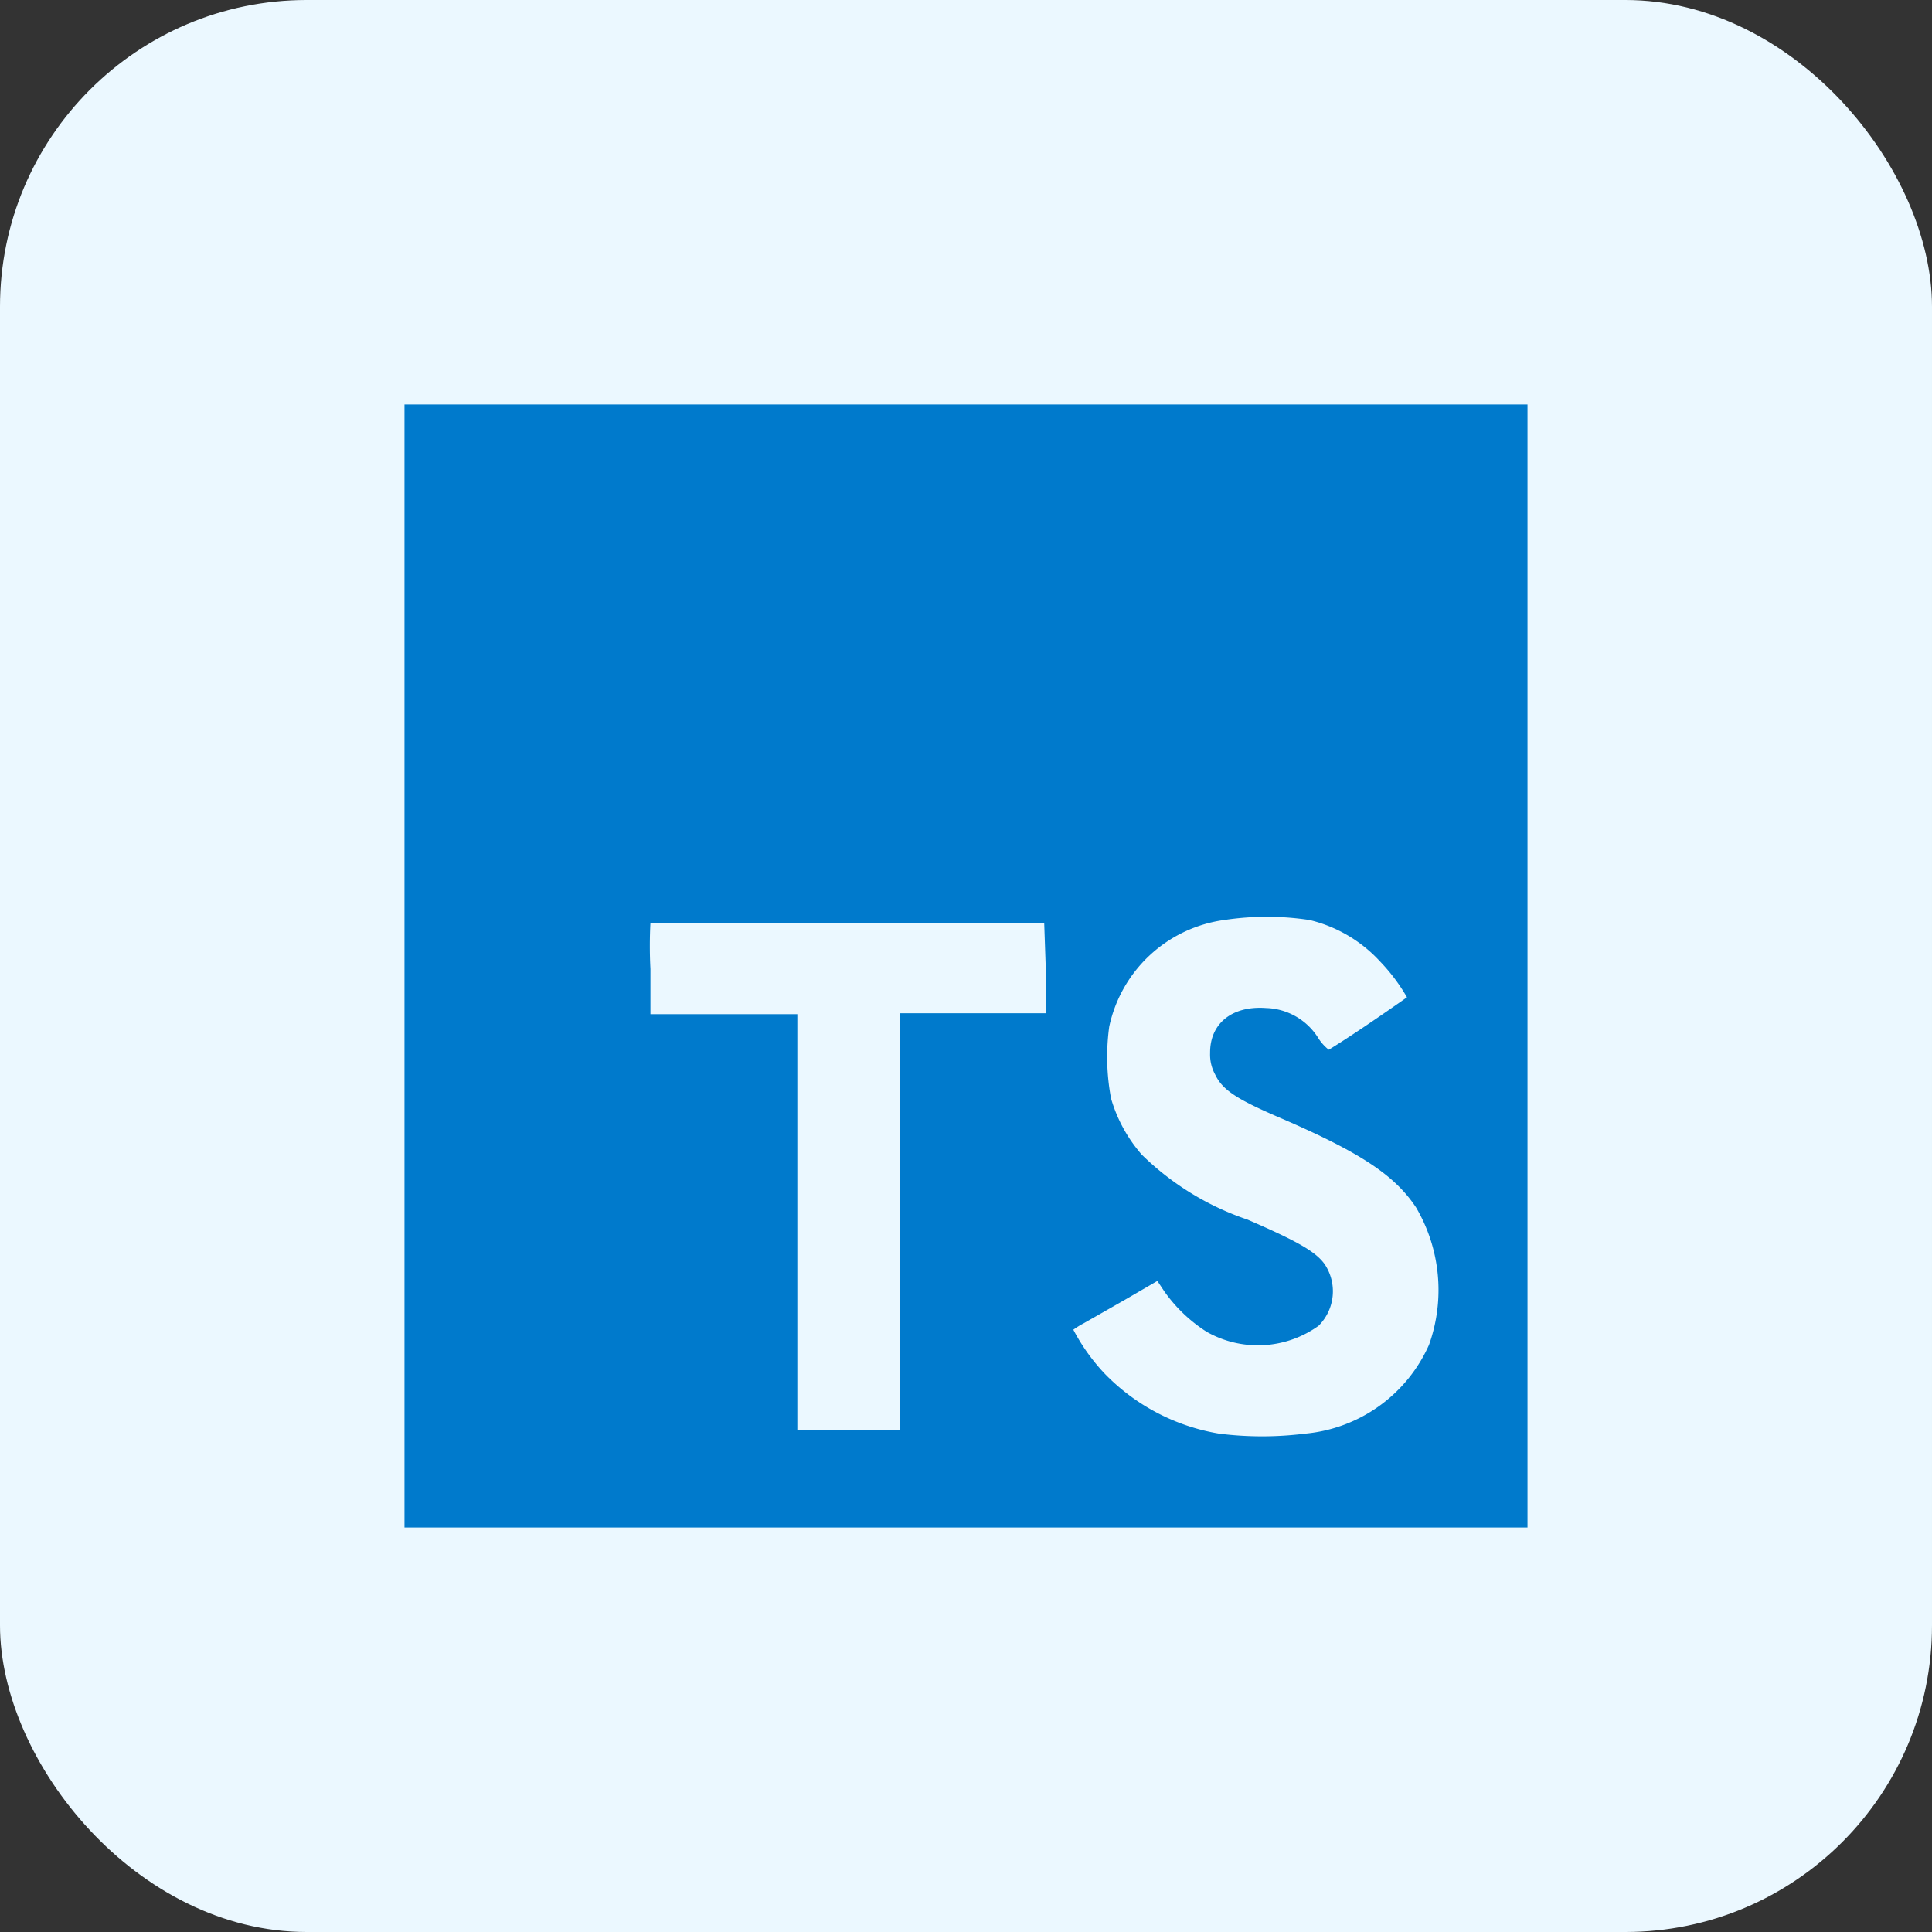 <svg xmlns="http://www.w3.org/2000/svg" viewBox="0 0 63 63"><rect x="0" y="0" width="63" height="63" fill="#333333" stroke="none"/><defs><style>.cls-1{fill:#ebf8ff;}.cls-2{fill:#fafafa;}.cls-3{fill:#007acc;}</style></defs><title>Typescript</title><g id="Layer_2" data-name="Layer 2"><g id="Layer_1-2" data-name="Layer 1"><rect class="cls-1" width="63" height="63" rx="10" ry="10"/><circle class="cls-2" cx="27.18" cy="18.5" r="0.86"/><circle class="cls-2" cx="35.82" cy="18.5" r="0.86"/><path class="cls-3" d="M13.19,31.5V49.81H49.81V13.19H13.19ZM42.7,30A4.56,4.56,0,0,1,45,31.35a6,6,0,0,1,.88,1.17s-1.58,1.12-2.55,1.71c0,0-.18-.13-.33-.36a2.08,2.08,0,0,0-1.72-1c-1.11-.08-1.83.51-1.82,1.47a1.34,1.34,0,0,0,.16.69c.24.51.7.81,2.12,1.42,2.62,1.13,3.74,1.87,4.44,2.93a5.32,5.32,0,0,1,.42,4.47,4.91,4.91,0,0,1-4.05,2.9,11.23,11.23,0,0,1-2.79,0A6.74,6.74,0,0,1,36,44.77a6.44,6.44,0,0,1-1-1.41,2.74,2.74,0,0,1,.34-.21l1.35-.77,1.05-.61.22.33a4.92,4.92,0,0,0,1.39,1.33A3.39,3.39,0,0,0,43,43.23a1.59,1.59,0,0,0,.2-2c-.29-.41-.88-.75-2.52-1.46a9.07,9.07,0,0,1-3.45-2.12,4.83,4.83,0,0,1-1-1.83,7.32,7.32,0,0,1-.06-2.34A4.45,4.45,0,0,1,39.92,30,9.28,9.28,0,0,1,42.7,30Zm-8.6,1.54v1.5H29.35V46.62H26V33.07H21.21V31.6a14.41,14.41,0,0,1,0-1.51s2.93,0,6.45,0h6.39Z"/></g></g></svg>